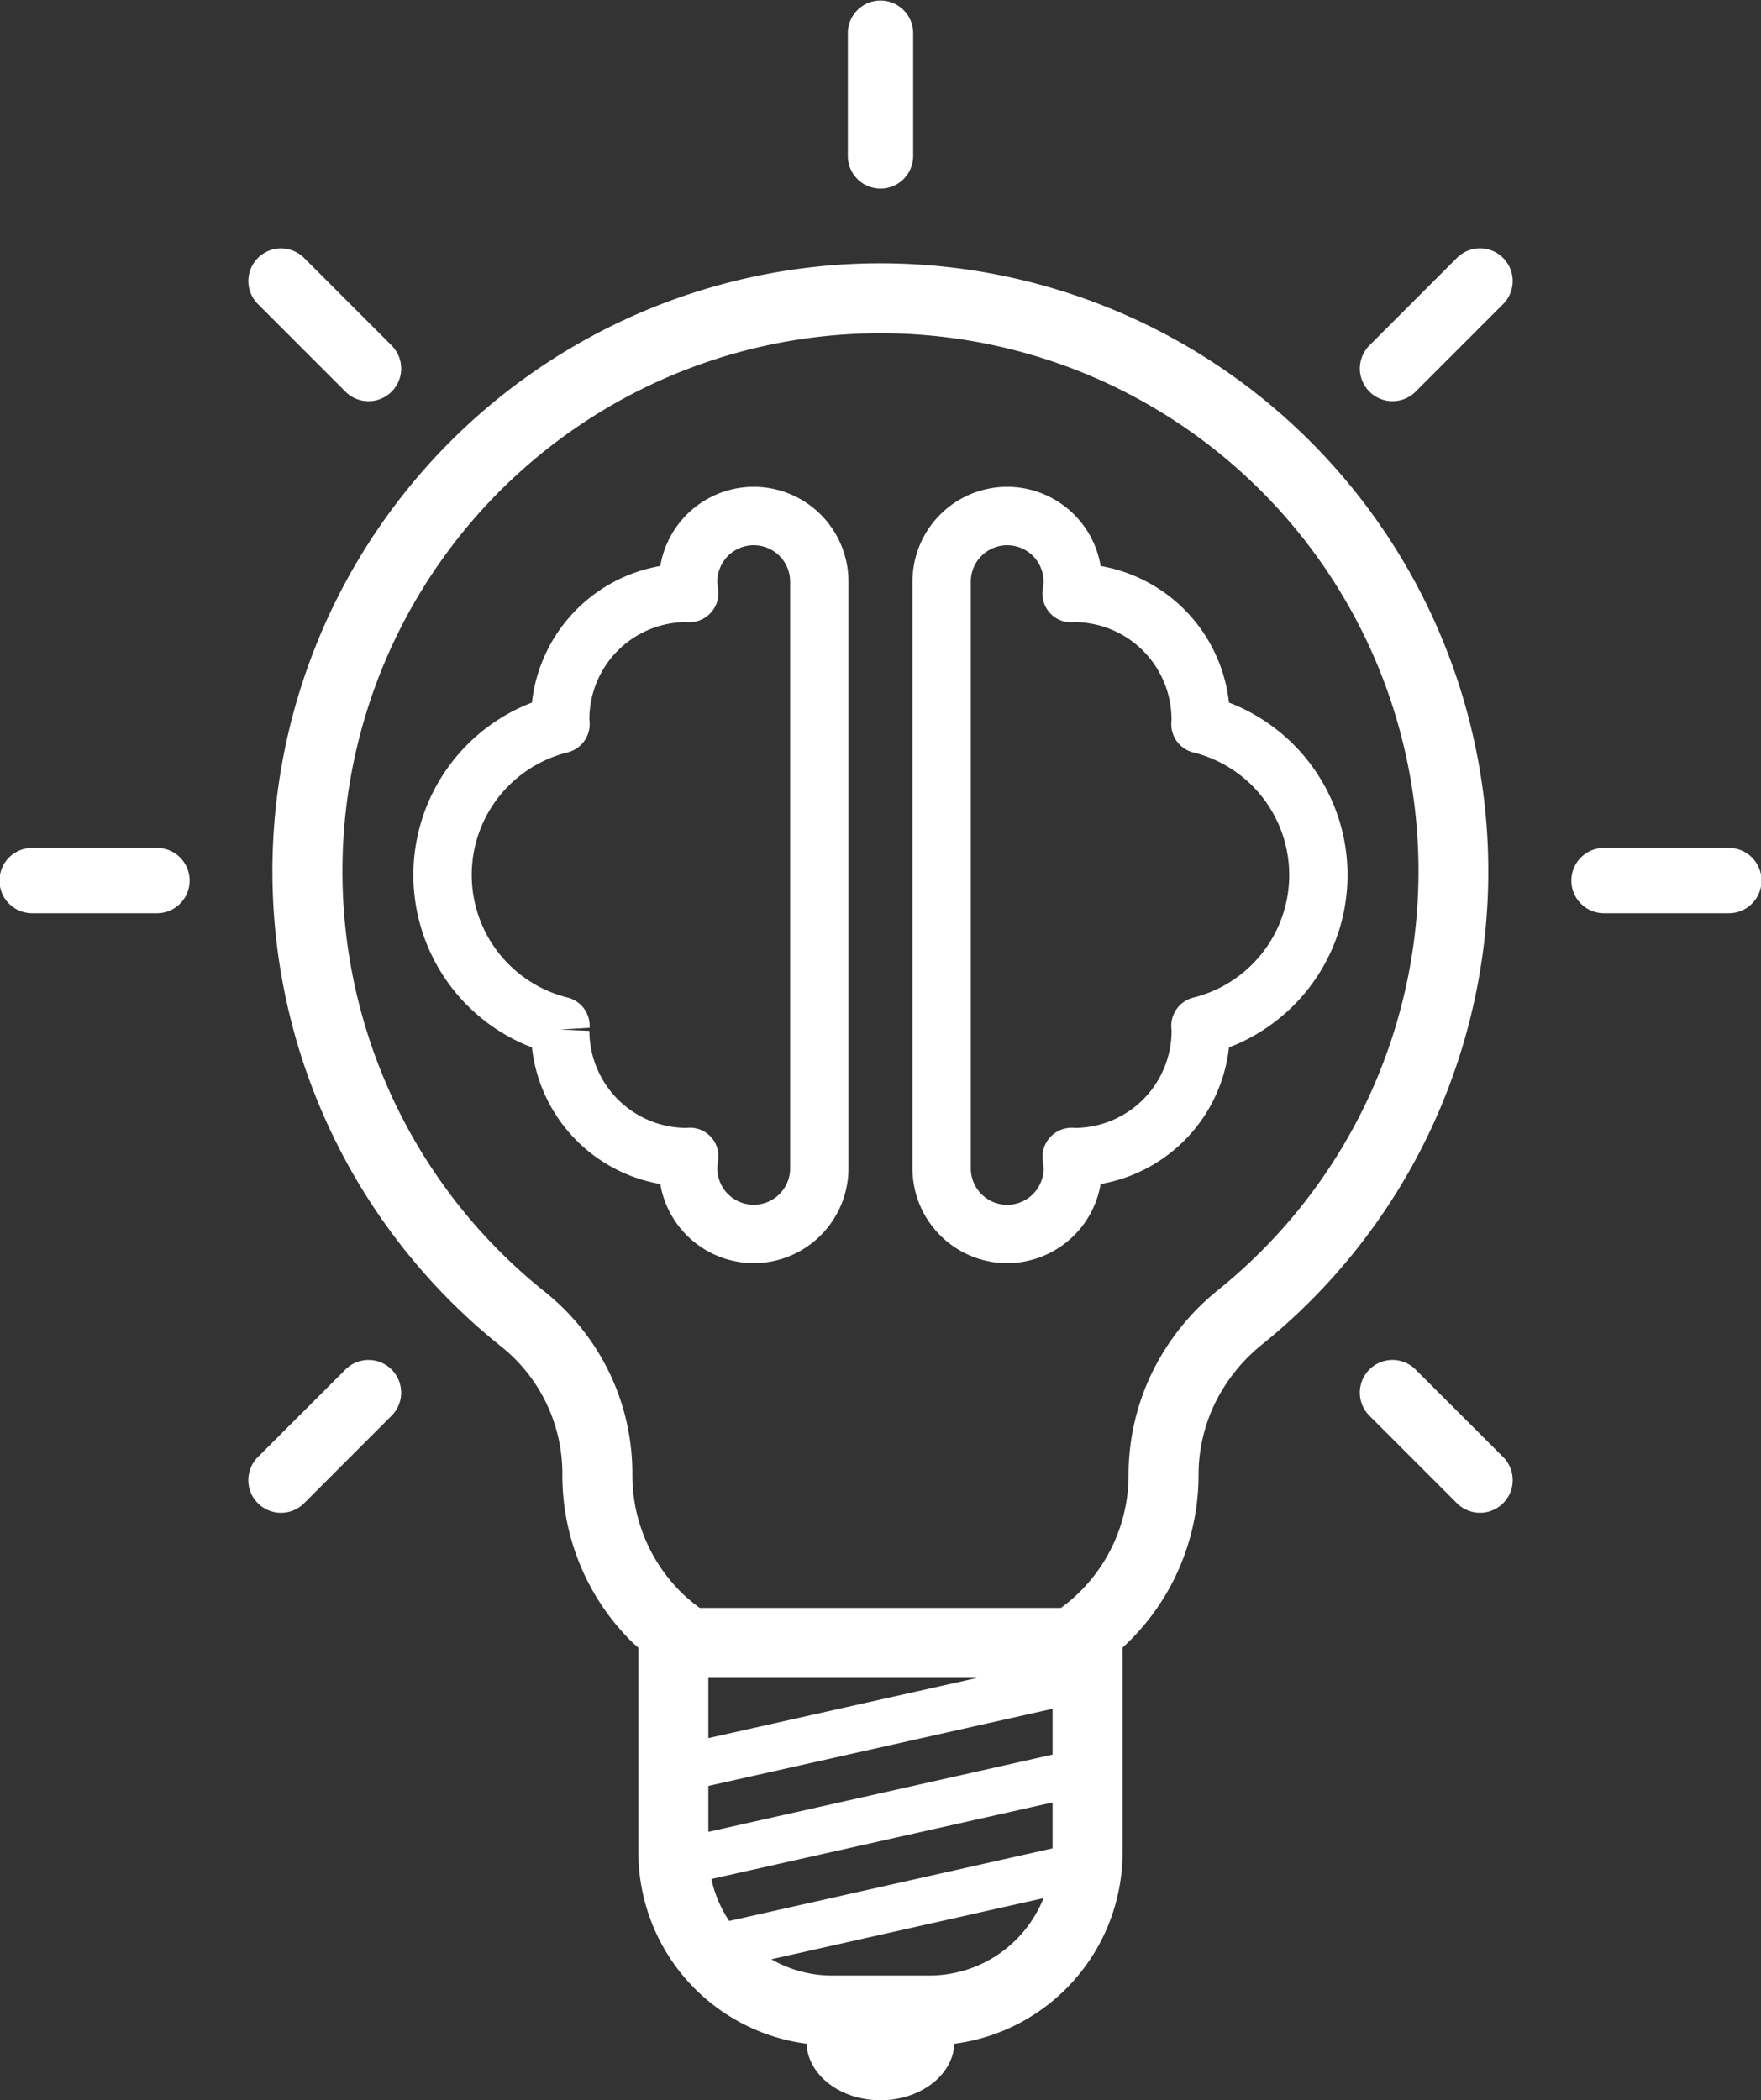 <svg xmlns="http://www.w3.org/2000/svg" width="209.46" height="249.793" viewBox="0 0 209.46 249.793">
    <rect x="0" y="0" width="209.46" height="249.793" fill="#333333" stroke="none"/>
    <defs>
        <style>
            .cls-1{fill:#fff}
        </style>
    </defs>
    <g id="Grupo_119" data-name="Grupo 119" transform="translate(-12.266 -5)">
        <path id="Trazado_398" d="M70.471 118.191a11.28 11.28 0 0 0 11.26-11.274V37.136a11.266 11.266 0 0 0-22.379-1.862 18.543 18.543 0 0 0-15.268 16.245 21.963 21.963 0 0 0 0 41.016 18.547 18.547 0 0 0 15.268 16.245 11.291 11.291 0 0 0 11.119 9.411zm-7.988-16.084a11.577 11.577 0 0 1-11.568-11.543l-3.467-.153 3.494-.214a3.469 3.469 0 0 0-2.625-3.597 15.021 15.021 0 0 1 0-29.154 3.469 3.469 0 0 0 2.626-3.594c0-.019-.028-.319-.028-.341a11.563 11.563 0 0 1 11.476-11.565 3.471 3.471 0 0 0 3.833-3.972 5.334 5.334 0 0 1-.089-.841 4.328 4.328 0 1 1 8.657 0v69.784a4.328 4.328 0 1 1-8.657 0 5.3 5.3 0 0 1 .089-.841 3.441 3.441 0 0 0-.888-2.934 3.384 3.384 0 0 0-2.454-1.06 3.958 3.958 0 0 0-.399.025z" class="cls-1" data-name="Trazado 398" transform="translate(31.454 37.04)"/>
        <path id="Trazado_399" d="M62.63 118.191a11.289 11.289 0 0 0 11.119-9.412 18.544 18.544 0 0 0 15.268-16.244 21.963 21.963 0 0 0 0-41.016 18.547 18.547 0 0 0-15.268-16.245 11.266 11.266 0 0 0-22.379 1.862v69.784a11.277 11.277 0 0 0 11.26 11.271zm-4.321-81.055a4.328 4.328 0 1 1 8.657 0 5.3 5.3 0 0 1-.089.841 3.436 3.436 0 0 0 .888 2.936 3.367 3.367 0 0 0 2.853 1.035A11.592 11.592 0 0 1 82.181 53.6l-.022.283a3.469 3.469 0 0 0 2.628 3.569 15.021 15.021 0 0 1 0 29.154 3.472 3.472 0 0 0-2.628 3.569l.031.366a11.563 11.563 0 0 1-11.475 11.569 3.472 3.472 0 0 0-3.839 3.972 5.369 5.369 0 0 1 .089.841 4.328 4.328 0 1 1-8.657 0z" class="cls-1" data-name="Trazado 399" transform="translate(69.428 37.04)"/>
        <path id="Trazado_400" d="M105.051 228.042a22.966 22.966 0 0 0 20-22.737v-24.374a27.828 27.828 0 0 0 9.04-20.544 19.548 19.548 0 0 1 1.962-8.532 20.568 20.568 0 0 1 5.554-6.947 72.311 72.311 0 1 0-90.458.214 19.35 19.35 0 0 1 7.272 15.265 27.842 27.842 0 0 0 8.217 19.813c.264.264.552.491.824.741v24.36a22.97 22.97 0 0 0 20 22.737c.172 3.733 4.027 6.722 8.793 6.722s8.621-2.985 8.796-6.718zm-2.945-8.116H90.4a14.455 14.455 0 0 1-7.125-1.932l32.376-7.269a14.613 14.613 0 0 1-13.545 9.201zm-26.32-22.551l40.941-9.173v5.448l-40.941 9.187zm0-5.687v-7.161h31.968zm.358 16.758l40.583-9.106v5.46l-38.465 8.635a14.6 14.6 0 0 1-2.118-4.988zM56.338 138.61a63.988 63.988 0 0 1 35.7-113.864 63.973 63.973 0 0 1 44.338 113.681 28.844 28.844 0 0 0-7.8 9.761 27.941 27.941 0 0 0-2.812 12.2 19.544 19.544 0 0 1-8.038 15.815H74.759a19.32 19.32 0 0 1-2.237-1.885 19.577 19.577 0 0 1-5.776-13.93 27.624 27.624 0 0 0-10.408-21.778z" class="cls-1" data-name="Trazado 400" transform="translate(20.735 20.029)"/>
        <path id="Trazado_401" d="M16.152 41.334a3.886 3.886 0 1 0 0 7.771h14.721a3.886 3.886 0 1 0 0-7.771z" class="cls-1" data-name="Trazado 401" transform="translate(0 64.51)"/>
        <path id="Trazado_402" d="M83.516 41.334a3.886 3.886 0 1 0 0 7.771h14.721a3.886 3.886 0 1 0 0-7.771z" class="cls-1" data-name="Trazado 402" transform="translate(119.603 64.51)"/>
        <path id="Trazado_403" d="M37.2 33.82a3.884 3.884 0 0 0 2.748-6.631L29.541 16.781a3.884 3.884 0 0 0-5.493 5.493l10.408 10.408A3.85 3.85 0 0 0 37.2 33.82z" class="cls-1" data-name="Trazado 403" transform="translate(18.898 18.896)"/>
        <path id="Trazado_404" d="M77.173 64.414a3.884 3.884 0 0 0-5.493 5.493l10.408 10.408a3.885 3.885 0 0 0 5.5-5.493z" class="cls-1" data-name="Trazado 404" transform="translate(103.467 103.467)"/>
        <path id="Trazado_405" d="M24.046 80.316a3.886 3.886 0 0 0 5.5 0L39.95 69.908a3.884 3.884 0 0 0-5.493-5.493L24.049 74.823a3.879 3.879 0 0 0-.003 5.493z" class="cls-1" data-name="Trazado 405" transform="translate(18.894 103.469)"/>
        <path id="Trazado_406" d="M87.582 16.78a3.881 3.881 0 0 0-5.493 0L71.681 27.188a3.885 3.885 0 0 0 5.5 5.493l10.404-10.408a3.884 3.884 0 0 0-.003-5.493z" class="cls-1" data-name="Trazado 406" transform="translate(103.469 18.894)"/>
        <path id="Trazado_407" d="M48.6 8.886v14.721a3.886 3.886 0 0 0 7.771 0V8.886a3.886 3.886 0 0 0-7.771 0z" class="cls-1" data-name="Trazado 407" transform="translate(64.51)"/>
    </g>
</svg>
